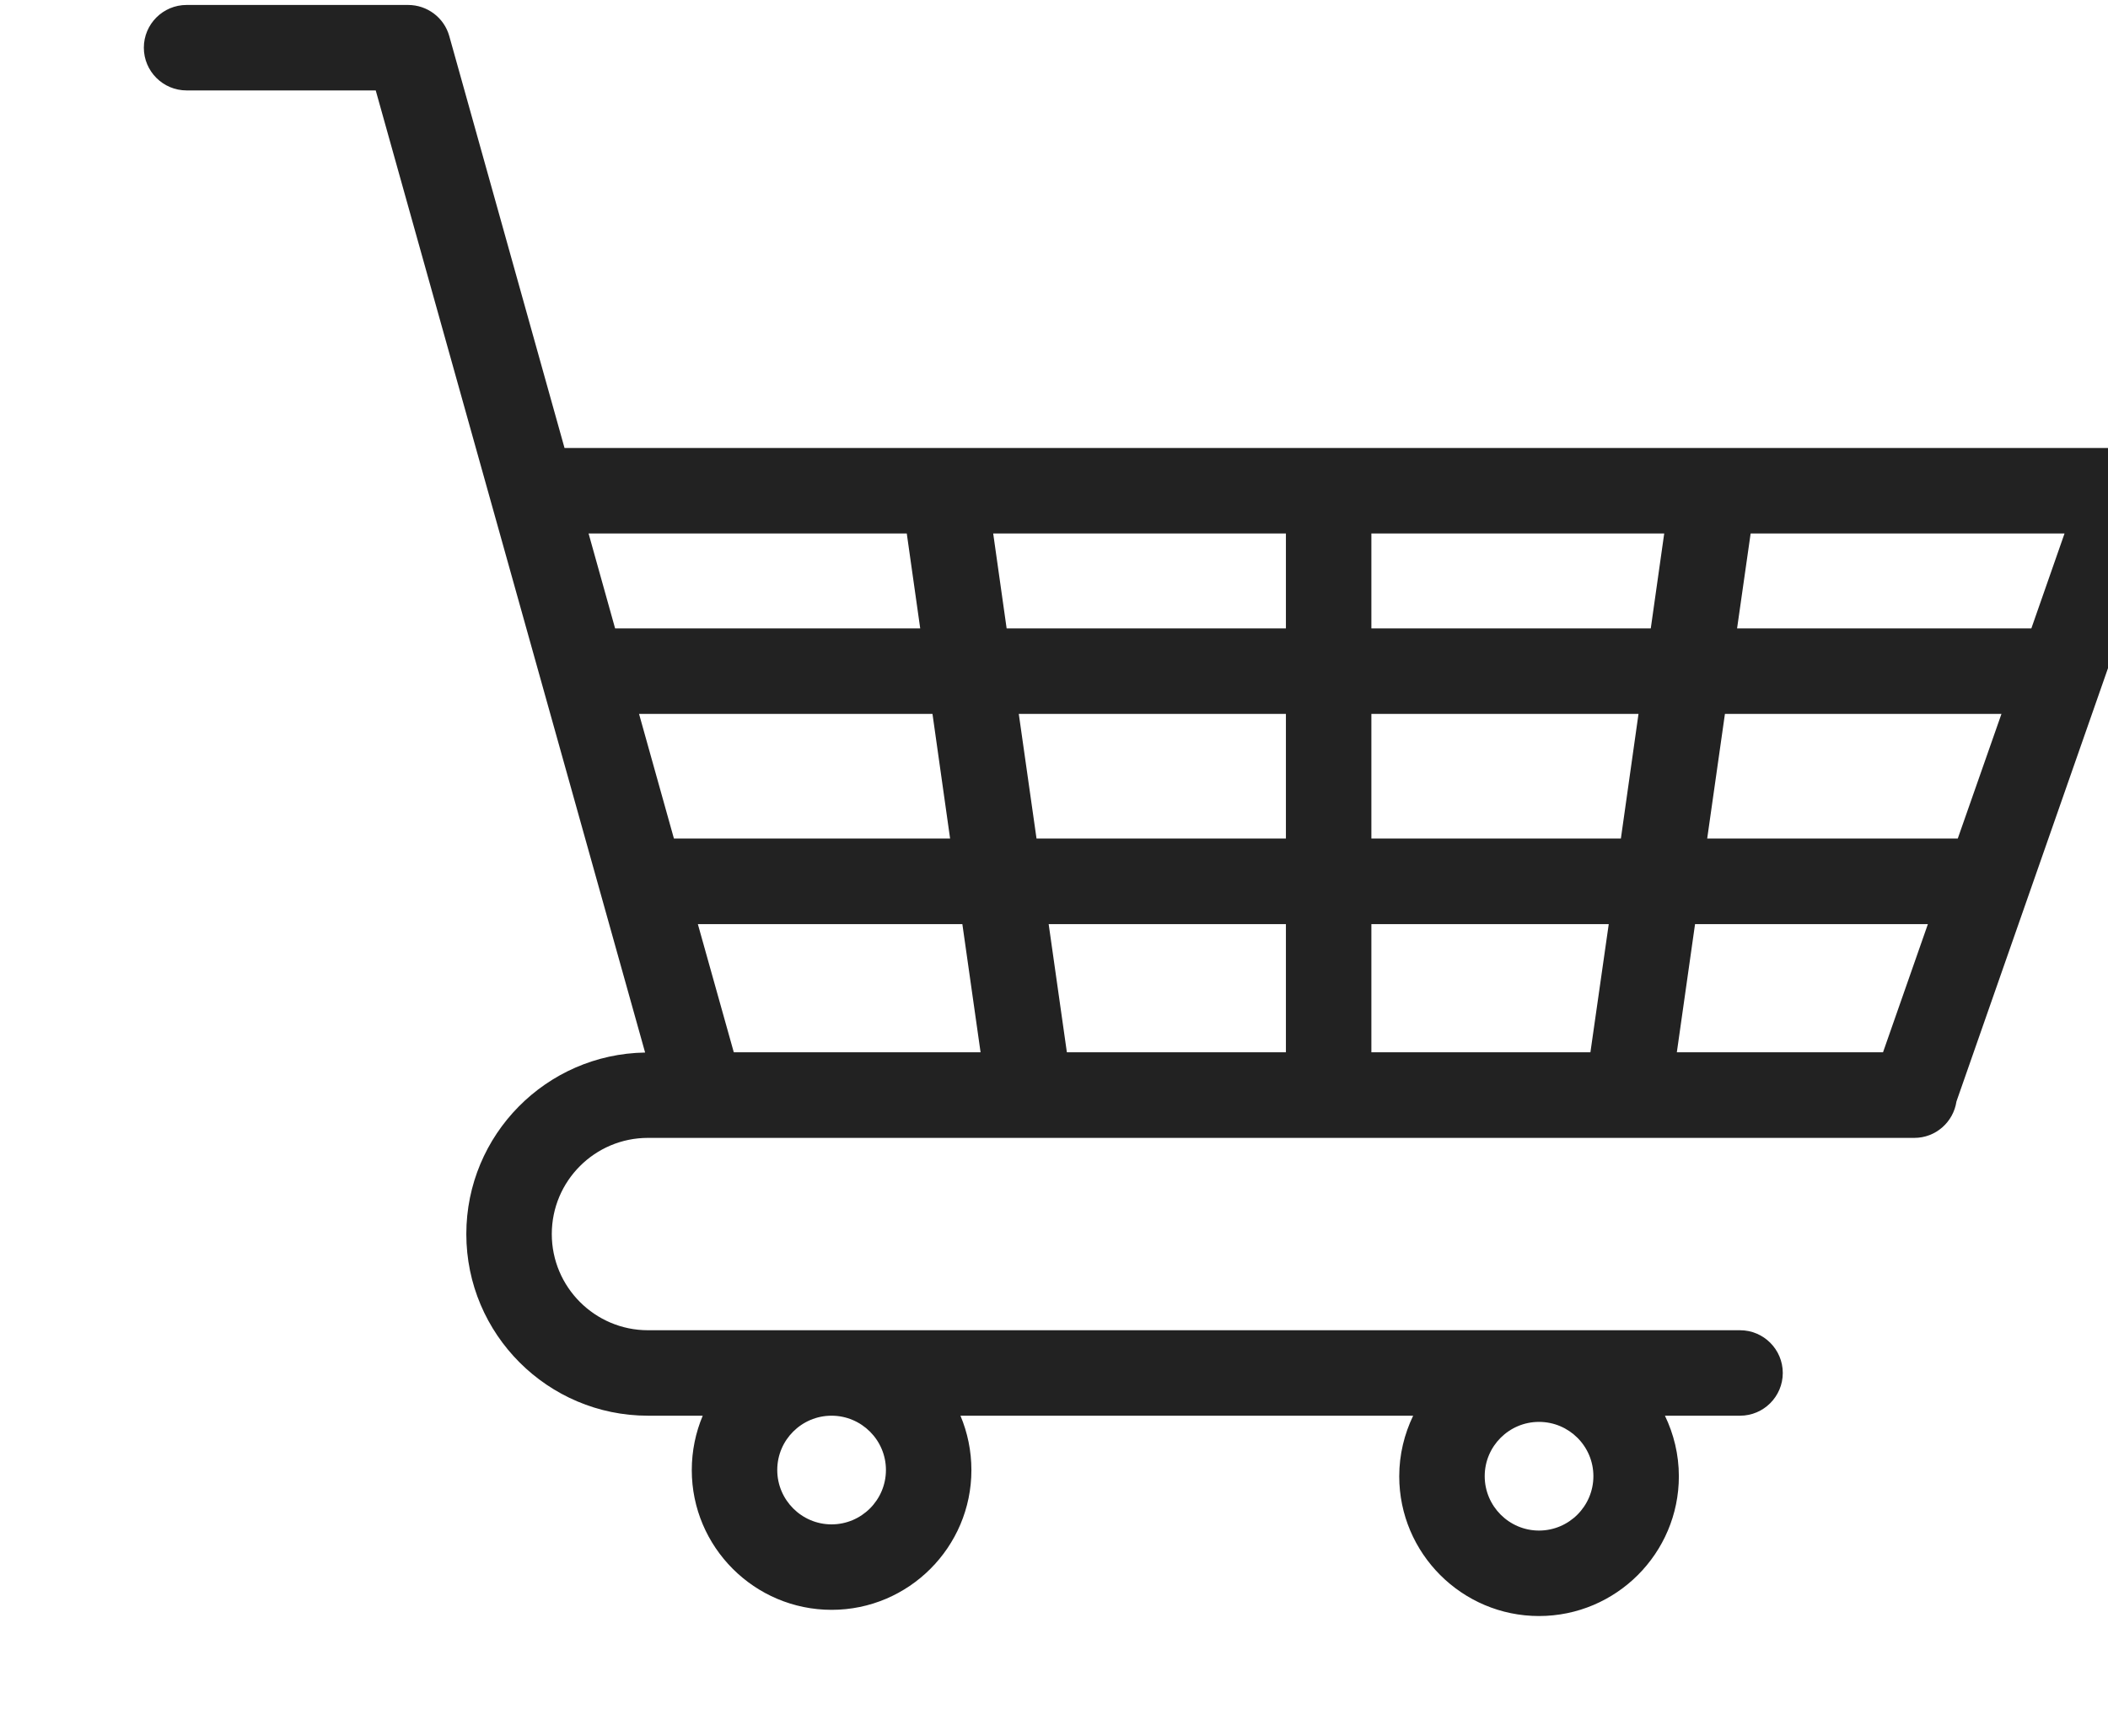 <?xml version="1.0" encoding="utf-8" ?>
<svg xmlns="http://www.w3.org/2000/svg" xmlns:xlink="http://www.w3.org/1999/xlink" width="17" height="14">
	<defs>
		<clipPath id="clip_0">
			<rect x="-547.96" y="-55.64" width="737.28" height="919.68" clip-rule="evenodd"/>
		</clipPath>
	</defs>
	<g clip-path="url(#clip_0)">
		<path fill="rgb(34,34,34)" stroke="none" transform="matrix(0.96 0 0 0.96 1.16 0.04)" d="M16.934 3.873C16.866 3.778 16.757 3.722 16.641 3.722L3.534 3.722L2.566 0.262C2.523 0.107 2.381 0 2.22 0L0.359 0C0.161 0 0 0.161 0 0.359C0 0.557 0.161 0.718 0.359 0.718L1.948 0.718L4.211 8.801C3.38 8.814 2.709 9.492 2.709 10.326C2.709 11.167 3.393 11.852 4.235 11.852L4.695 11.852C4.636 11.992 4.603 12.147 4.603 12.309C4.603 12.956 5.13 13.483 5.778 13.483C6.425 13.483 6.952 12.956 6.952 12.309C6.952 12.147 6.919 11.992 6.86 11.852L10.663 11.852C10.589 12.006 10.546 12.178 10.546 12.361C10.546 13.008 11.073 13.535 11.72 13.535C12.368 13.535 12.895 13.008 12.895 12.361C12.895 12.178 12.852 12.006 12.778 11.852L13.409 11.852C13.607 11.852 13.768 11.691 13.768 11.493C13.768 11.295 13.607 11.134 13.409 11.134L4.235 11.134C3.789 11.134 3.427 10.771 3.427 10.326C3.427 9.88 3.789 9.518 4.235 9.518L14.873 9.518C15.053 9.518 15.201 9.385 15.227 9.212L16.98 4.199C17.018 4.089 17.001 3.968 16.934 3.873ZM9.594 5.238L7.248 5.238L7.135 4.44L9.594 4.44L9.594 5.238ZM10.312 5.238L10.312 4.44L12.772 4.44L12.659 5.238L10.312 5.238ZM15.856 5.238L13.384 5.238L13.498 4.44L16.135 4.44L15.856 5.238ZM6.522 5.238L6.409 4.44L3.736 4.44L3.959 5.238L6.522 5.238ZM9.594 7.003L9.594 5.956L7.35 5.956L7.499 7.003L9.594 7.003ZM12.408 7.003L12.556 5.956L10.312 5.956L10.312 7.003L12.408 7.003ZM6.773 7.003L4.453 7.003L4.16 5.956L6.625 5.956L6.773 7.003ZM13.133 7.003L15.238 7.003L15.605 5.956L13.282 5.956L13.133 7.003ZM4.654 7.722L4.956 8.799L7.029 8.799L6.876 7.722L4.654 7.722ZM7.754 8.799L7.601 7.722L9.594 7.722L9.594 8.799L7.754 8.799ZM10.312 7.722L10.312 8.799L12.152 8.799L12.306 7.722L10.312 7.722ZM14.61 8.799L12.878 8.799L13.031 7.722L14.987 7.722L14.61 8.799ZM5.777 12.765C6.029 12.765 6.234 12.56 6.234 12.308C6.234 12.057 6.029 11.852 5.777 11.852C5.526 11.852 5.321 12.056 5.321 12.308C5.321 12.56 5.526 12.765 5.777 12.765ZM11.72 12.817C11.469 12.817 11.264 12.612 11.264 12.36C11.264 12.108 11.469 11.904 11.72 11.904C11.972 11.904 12.177 12.108 12.177 12.36C12.177 12.612 11.972 12.817 11.72 12.817Z" fill-rule="evenodd"/>
	</g>

</svg>